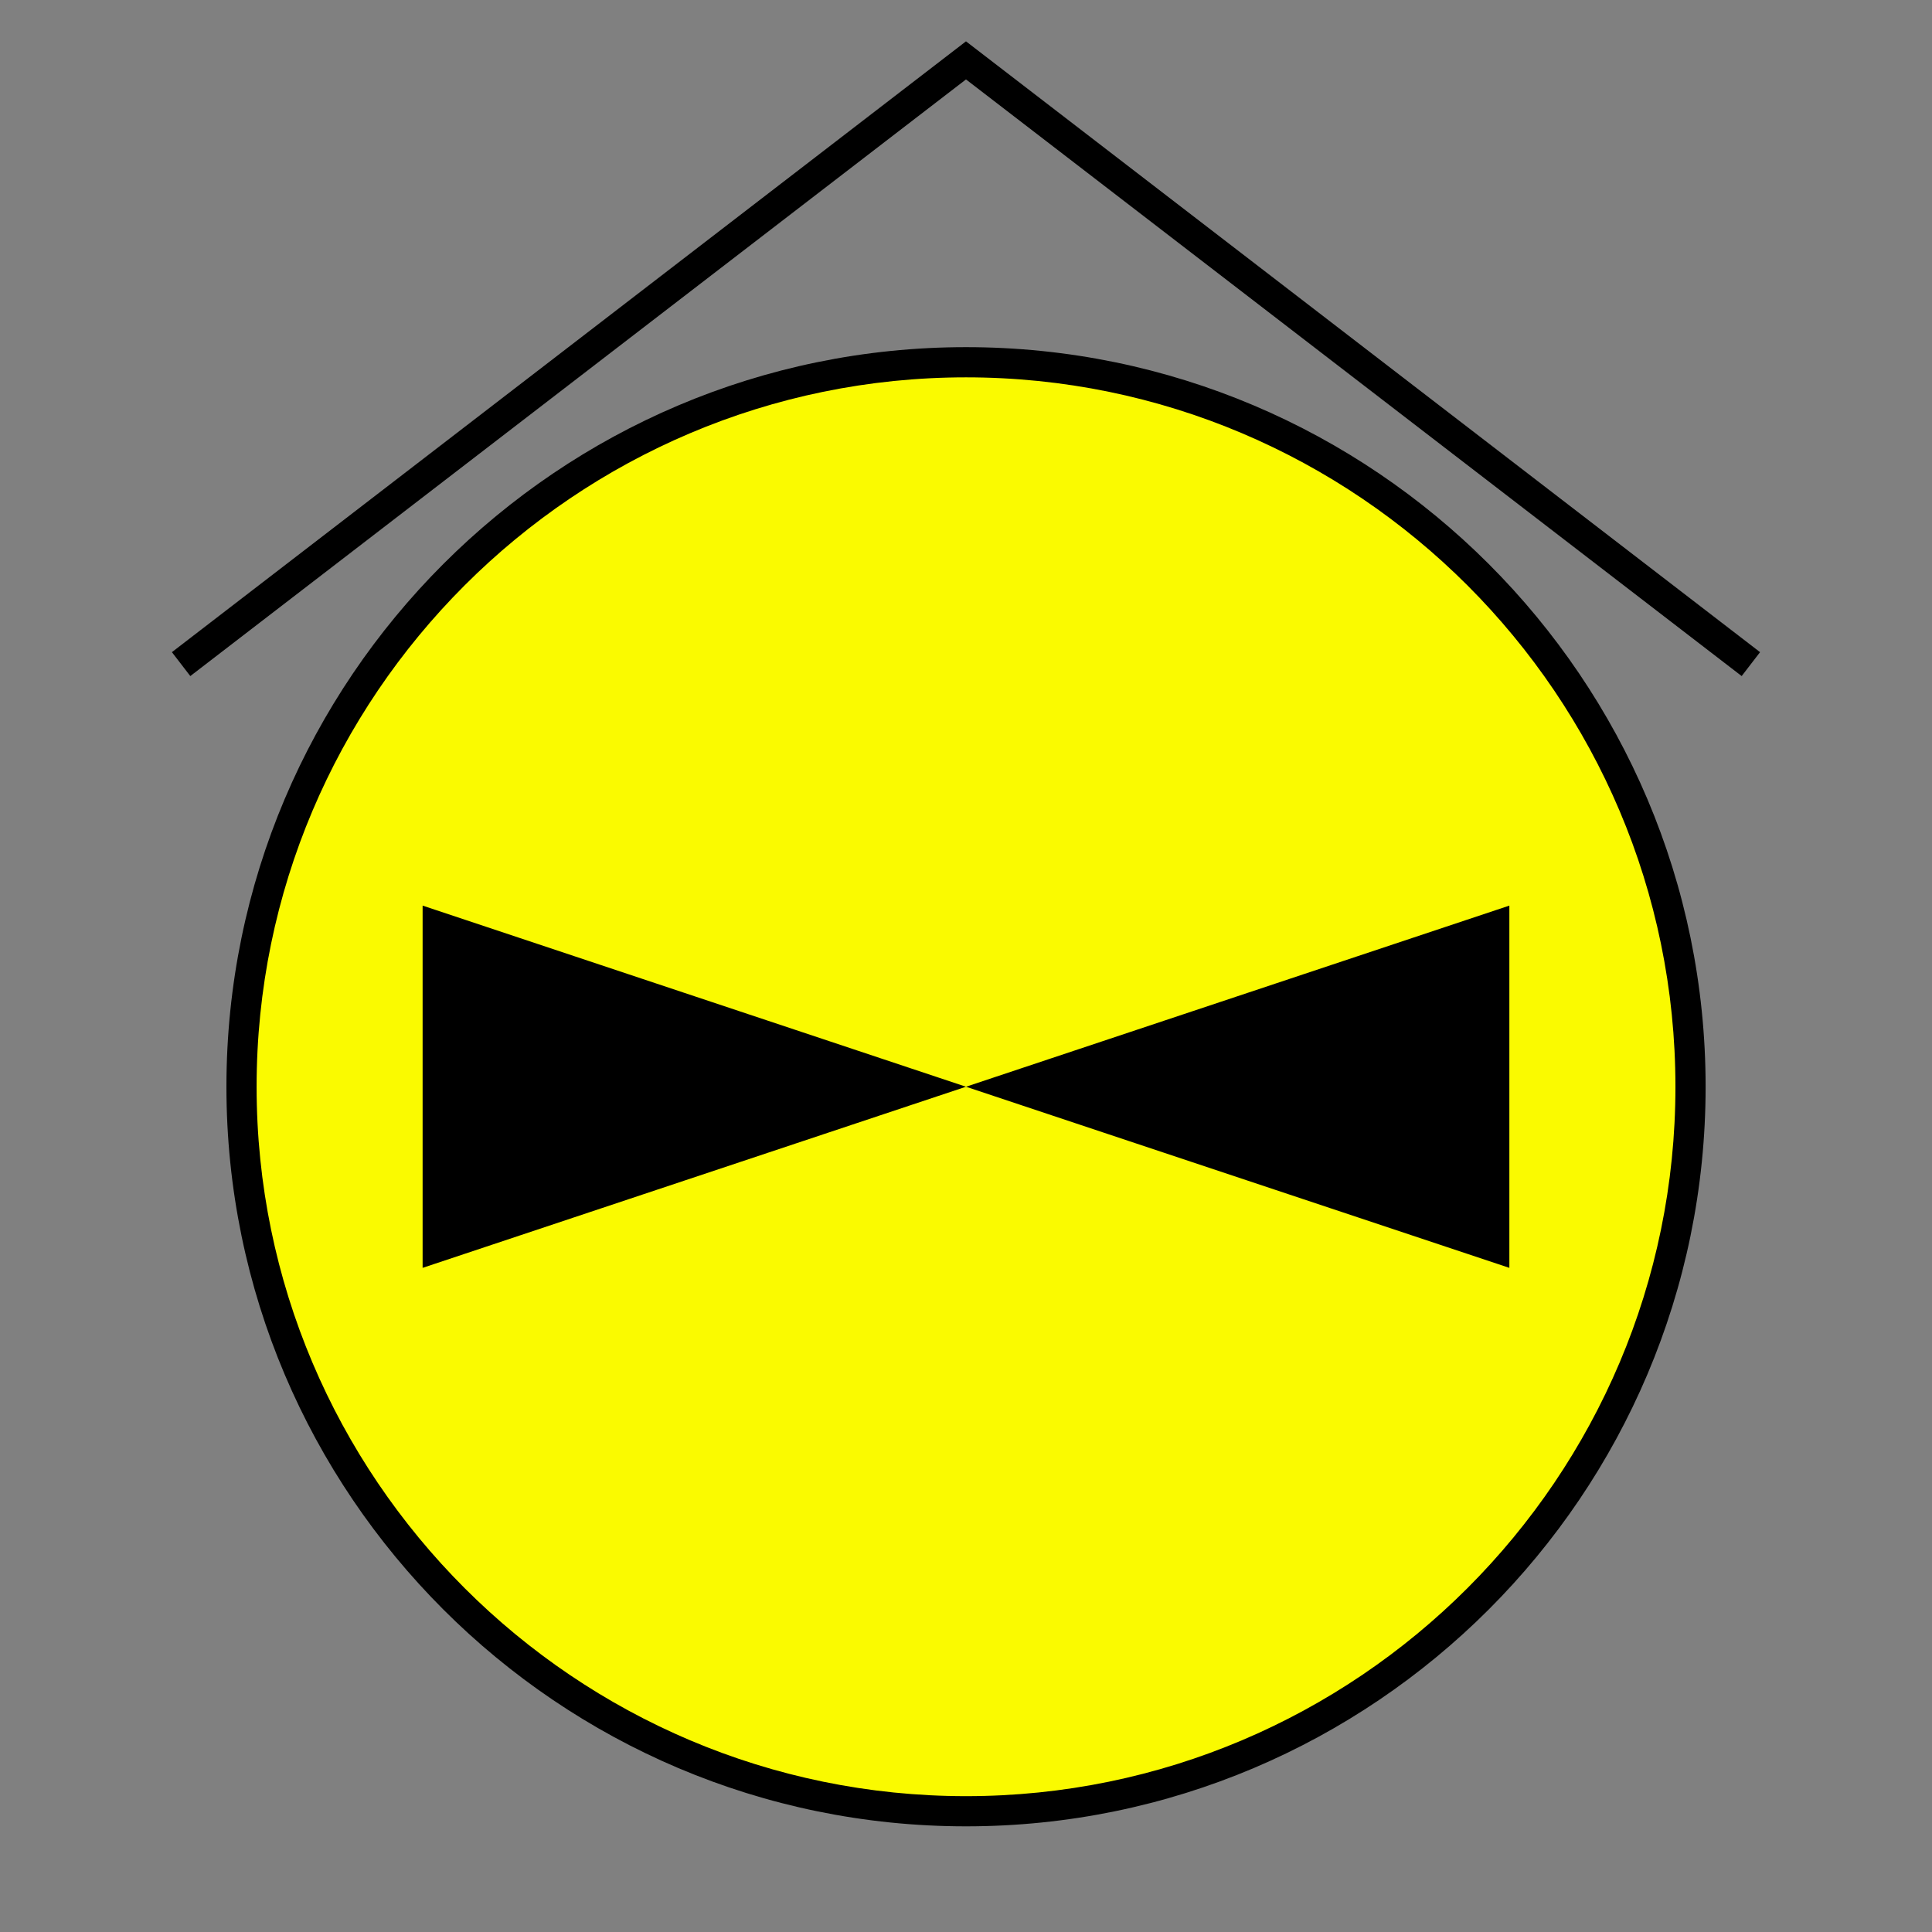 <?xml version="1.0" encoding="UTF-8"?>
<svg xmlns="http://www.w3.org/2000/svg" version="1.1" viewBox="0 0 90.709 90.709">
  <rect x="0" y="0" width="90.709" height="90.709" fill="#808080" stroke="none"/>
  <!-- Generator: Adobe Illustrator 29.1.0, SVG Export Plug-In . SVG Version: 2.1.0 Build 142)  -->
  <g id="Grundfläche">
    <rect x="0" width="90.709" height="90.709" fill="none"/>
  </g>
  <g id="Flächige_Fülung">
    <circle cx="45.356" cy="51.024" r="34.016" fill="#fafa00"/>
  </g>
  <g id="Takt_Zeichen__x28_umgewandelt_x29_">
    <path d="M82.637,30.619l-.864,1.123L45.354,3.729,8.935,31.742l-.864-1.123L45.354,1.941l37.283,28.679ZM80.08,51.024c0,19.147-15.577,34.724-34.724,34.724S10.631,70.171,10.631,51.024,26.208,16.299,45.356,16.299s34.724,15.577,34.724,34.724ZM78.663,51.024c0-18.366-14.941-33.307-33.307-33.307S12.048,32.658,12.048,51.024s14.942,33.307,33.308,33.307,33.307-14.941,33.307-33.307ZM19.842,59.527l25.511-8.504-25.511-8.504v17.008ZM70.866,59.527v-17.008l-25.512,8.504,25.512,8.504Z"/>
  </g>
</svg>